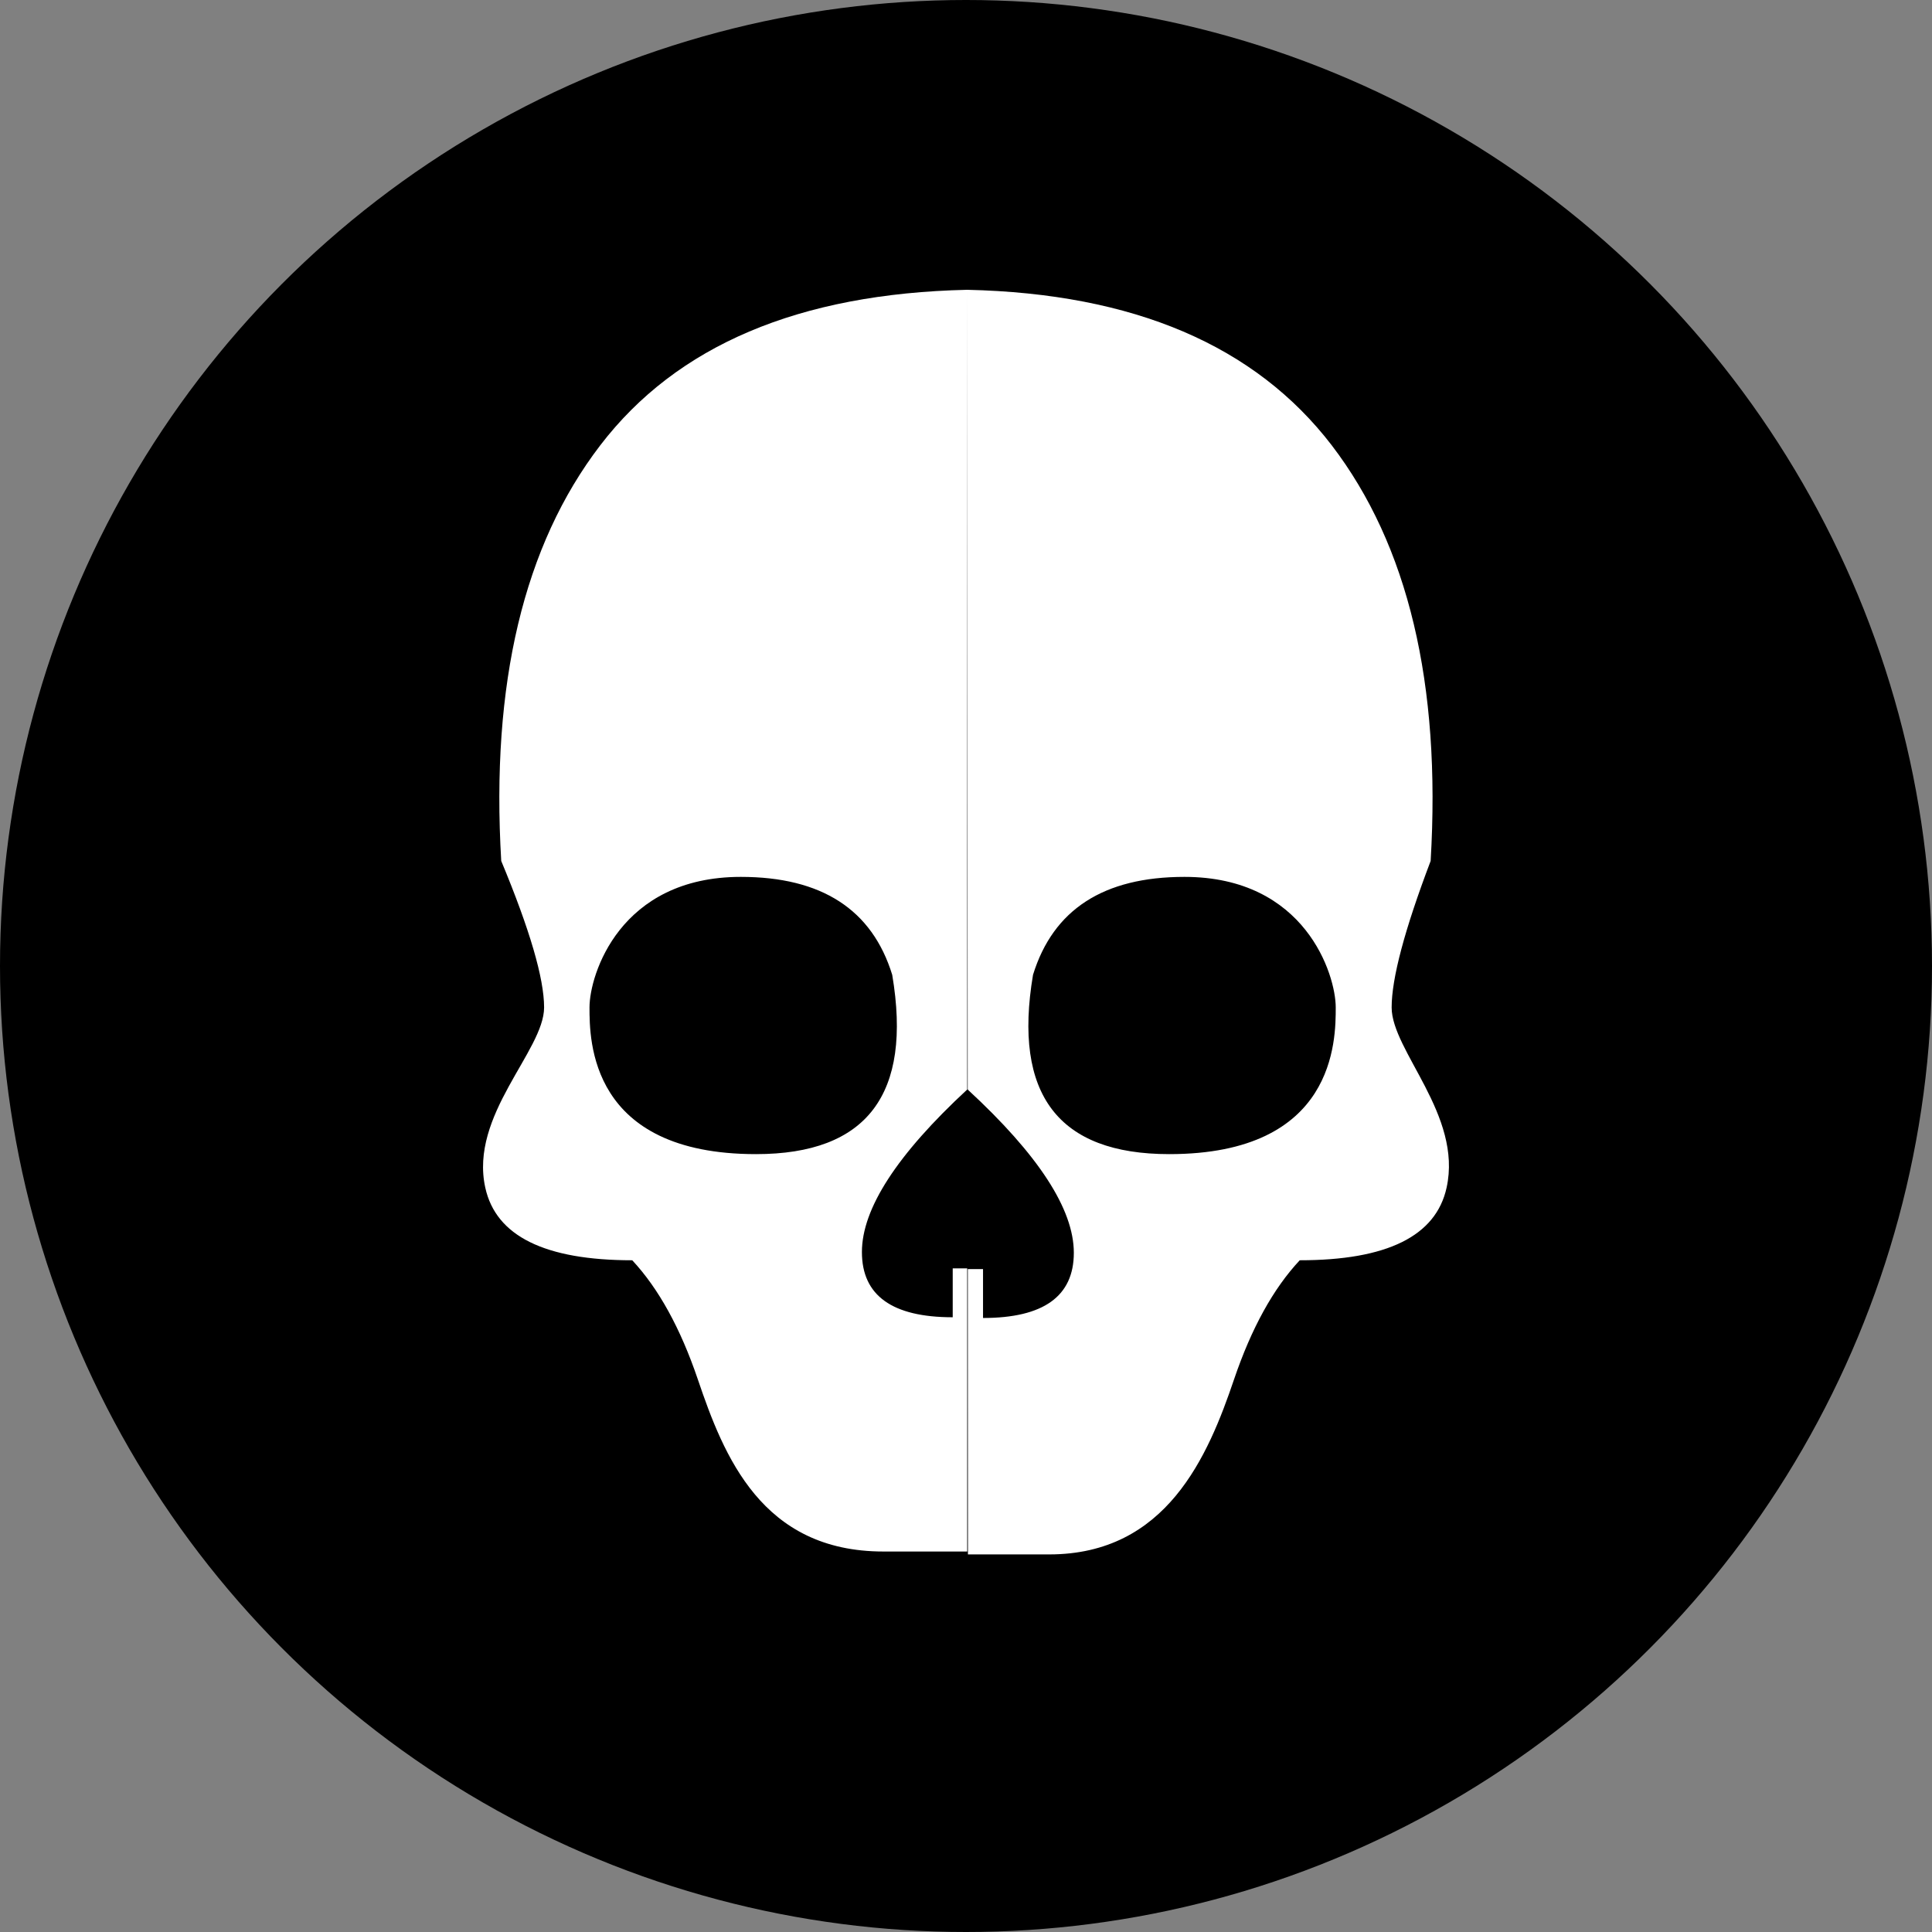 <?xml version="1.0" encoding="UTF-8"?>
<svg width="16px" height="16px" viewBox="0 0 16 16" version="1.1" xmlns="http://www.w3.org/2000/svg" xmlns:xlink="http://www.w3.org/1999/xlink">
    <rect x="0" y="0" width="16" height="16" fill="#808080" stroke="none"/>
    <!-- Generator: Sketch 50.2 (55047) - http://www.bohemiancoding.com/sketch -->
    <title>haidao-red</title>
    <desc>Created with Sketch.</desc>
    <defs></defs>
    <g id="7/19" stroke="none" stroke-width="1" fill-rule="evenodd">
        <g id="haidao">
            <g id="Group-10">
                <g>
                    <circle id="Oval-5" cx="8" cy="8" r="8"></circle>
                </g>
            </g>
            <path d="M8.015,9.024 L8.015,9.018 C8.015,9.018 8.014,9.019 8.014,9.019 L8.01,2.4 C9.389,2.431 10.395,2.861 11.029,3.688 C11.662,4.516 11.935,5.663 11.848,7.13 C11.632,7.699 11.525,8.103 11.525,8.343 C11.525,8.702 12.113,9.235 11.98,9.836 C11.892,10.237 11.486,10.437 10.764,10.437 C10.545,10.671 10.364,10.999 10.22,11.423 C10.005,12.058 9.661,12.873 8.689,12.873 C8.04,12.873 7.816,12.873 8.016,12.873 L8.015,10.504 L8.015,10.504 L8.015,10.51 L8.141,10.51 L8.141,10.915 C8.642,10.915 8.893,10.735 8.893,10.375 C8.893,10.014 8.6,9.564 8.015,9.024 Z M8.01,9.023 C7.429,9.561 7.138,10.009 7.138,10.369 C7.138,10.729 7.389,10.909 7.89,10.909 L7.89,10.504 L8.01,10.504 L8.01,12.849 C8.219,12.849 7.988,12.849 7.316,12.849 C6.308,12.849 5.994,12.058 5.779,11.423 C5.635,10.999 5.454,10.671 5.236,10.437 C4.513,10.437 4.107,10.237 4.019,9.836 C3.886,9.235 4.506,8.702 4.506,8.343 C4.506,8.103 4.388,7.699 4.151,7.13 C4.064,5.663 4.337,4.516 4.971,3.688 C5.604,2.861 6.617,2.431 8.01,2.4 L8.01,9.023 Z M7.389,8.073 C7.222,7.532 6.804,7.262 6.135,7.262 C5.133,7.262 4.882,8.073 4.882,8.343 C4.882,8.613 4.882,9.558 6.261,9.558 C7.18,9.558 7.556,9.063 7.389,8.073 Z M8.555,8.073 C8.388,9.063 8.764,9.558 9.683,9.558 C11.062,9.558 11.062,8.613 11.062,8.343 C11.062,8.073 10.811,7.262 9.809,7.262 C9.14,7.262 8.722,7.532 8.555,8.073 Z" id="Combined-Shape" fill="#FFFFFF"></path>
        </g>
    </g>
</svg>